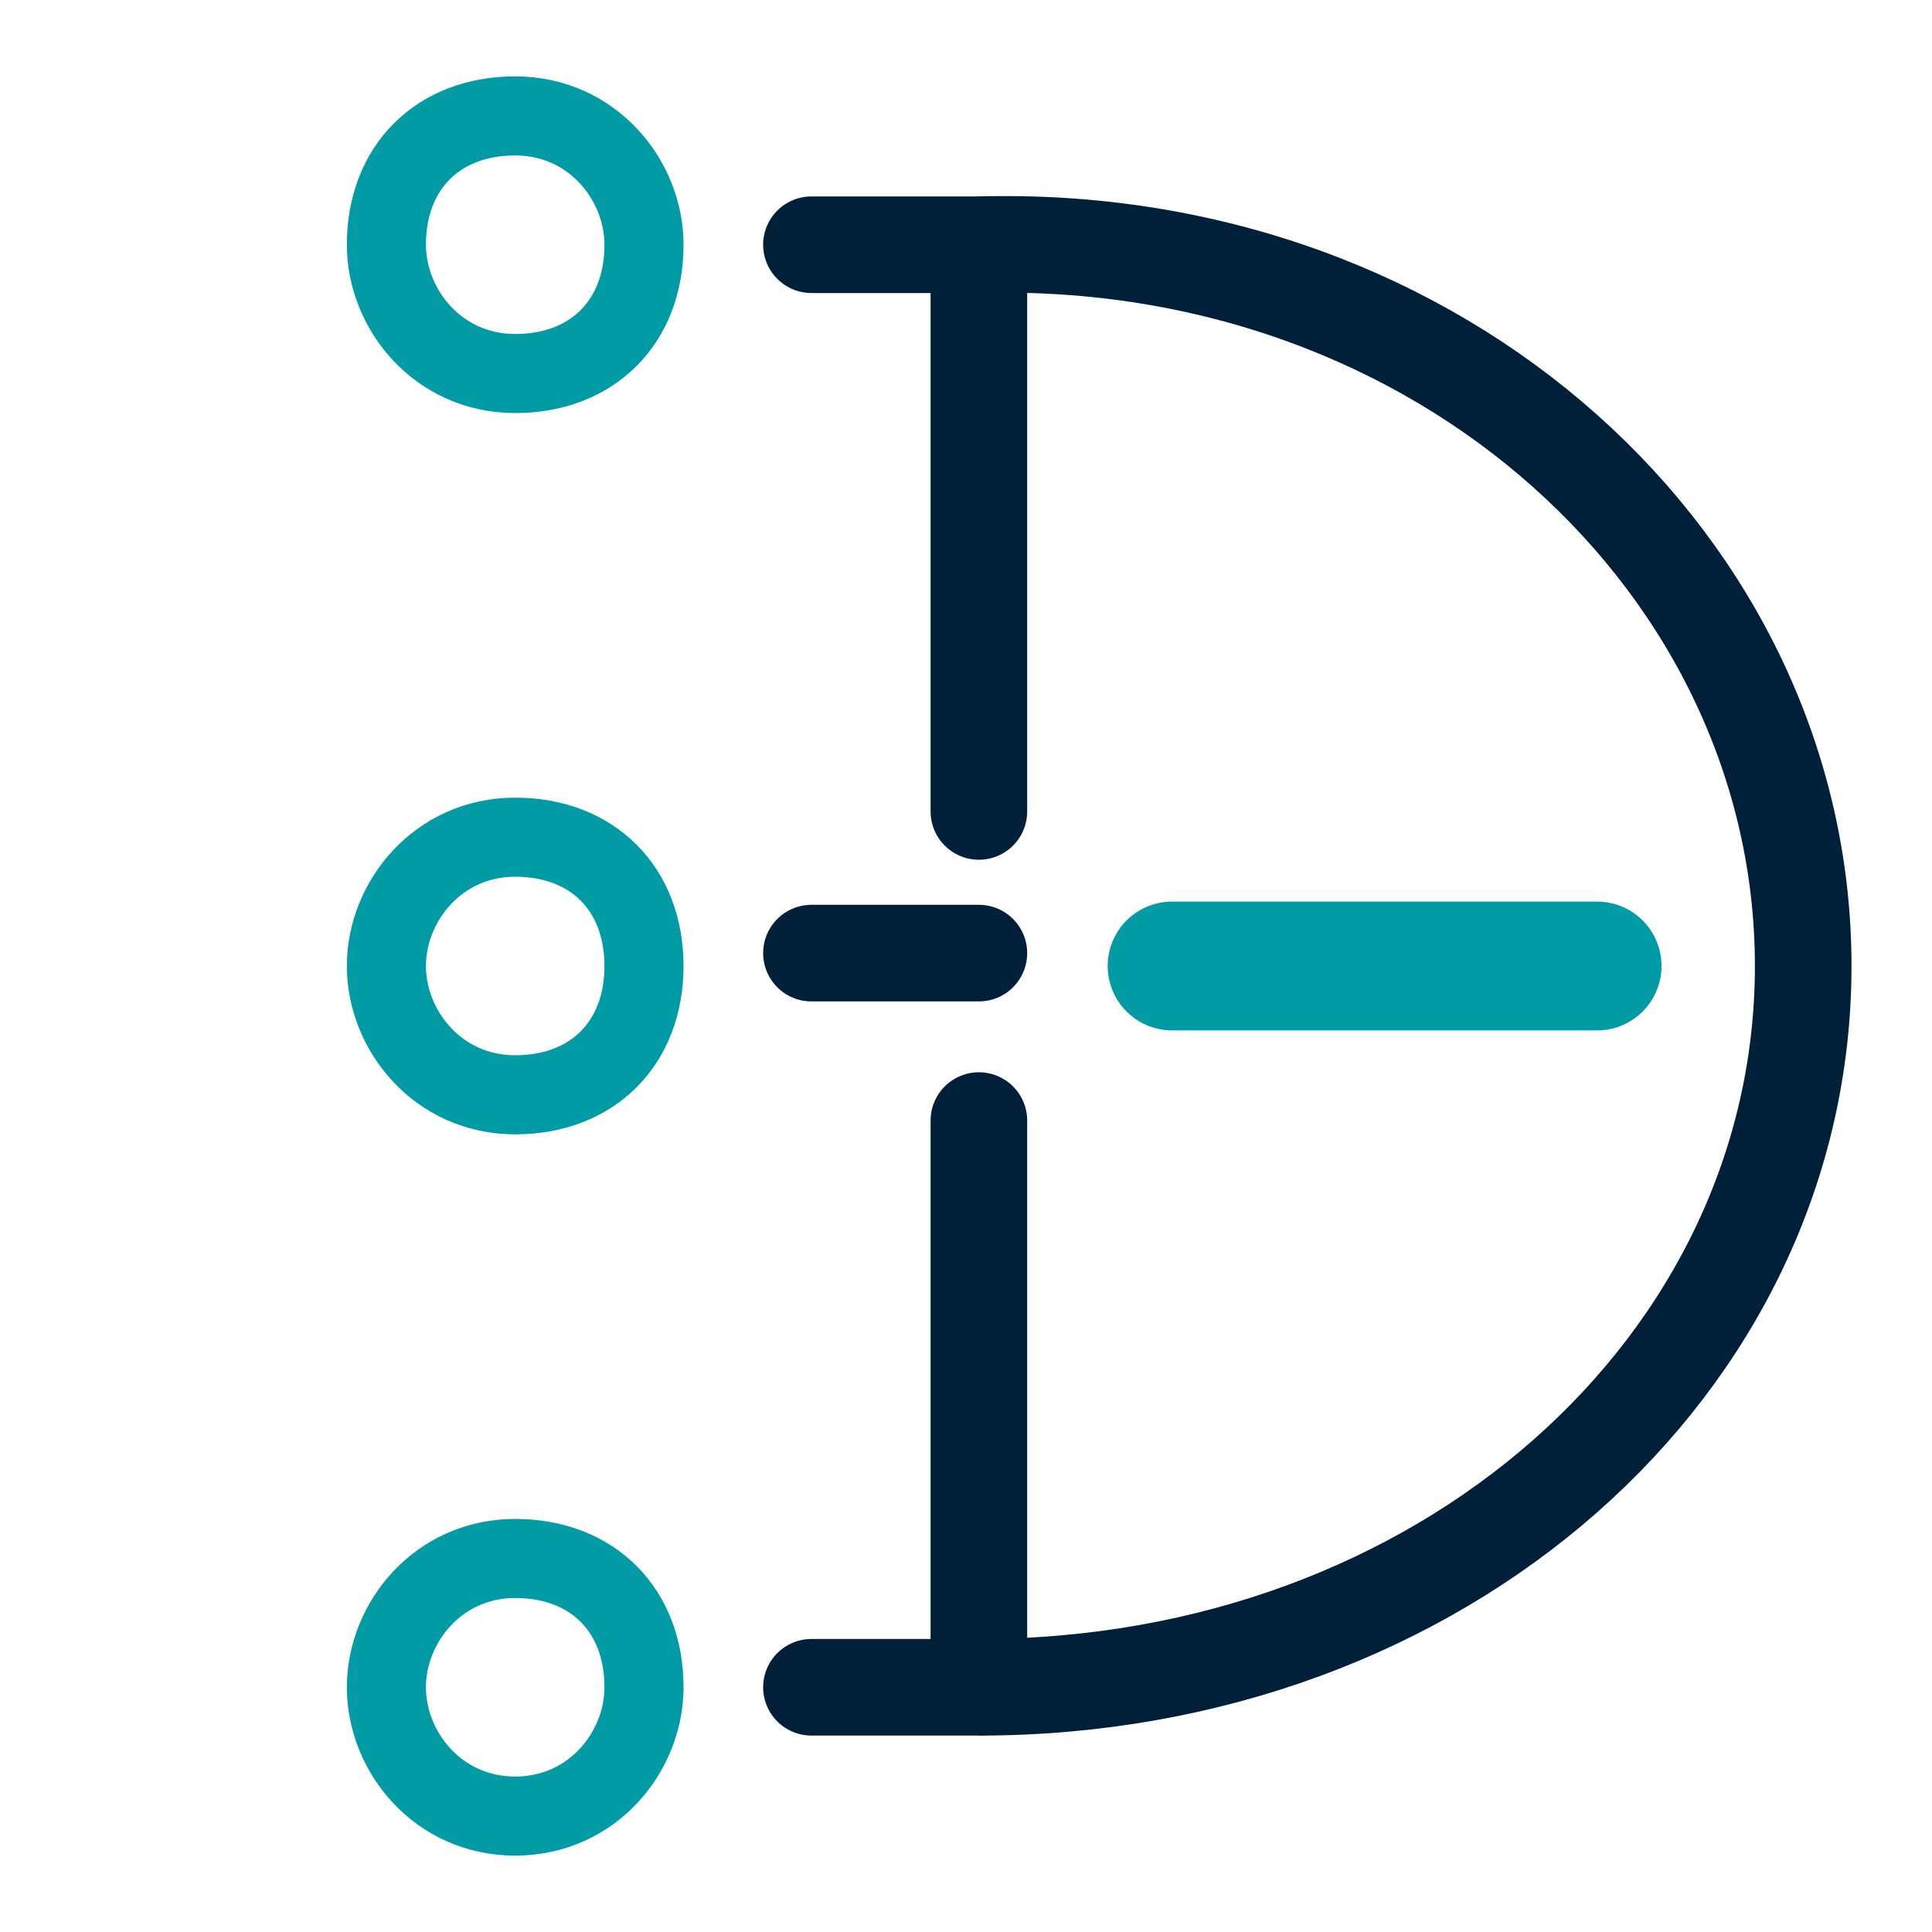 <?xml version="1.0" encoding="utf-8"?>
<!-- Generator: Adobe Illustrator 24.1.0, SVG Export Plug-In . SVG Version: 6.00 Build 0)  -->
<svg version="1.1" id="Calque_1" xmlns="http://www.w3.org/2000/svg" xmlns:xlink="http://www.w3.org/1999/xlink" x="0px" y="0px"
	 viewBox="0 0 15 15" style="enable-background:new 0 0 15 15;" xml:space="preserve">
<style type="text/css">
	.st0{fill:none;stroke:#002039;stroke-width:0.75;stroke-miterlimit:10;}
	.st1{fill:none;stroke:#009BA4;stroke-width:0.614;stroke-linejoin:round;stroke-miterlimit:10;}
	.st2{fill:none;stroke:#002039;stroke-width:0.75;stroke-linecap:round;stroke-linejoin:round;stroke-miterlimit:10;}
	.st3{fill:none;stroke:#009BA4;stroke-linecap:round;stroke-linejoin:round;stroke-miterlimit:10;}
</style>
<g>
	<path class="st0" d="M7.6,1.9C11.2,1.8,14,4.4,14,7.5s-2.8,5.6-6.4,5.6"/>
</g>
<g>
	<path class="st1" d="M3,13.1c0-0.5,0.4-1,1-1s1,0.4,1,1c0,0.5-0.4,1-1,1S3,13.6,3,13.1z"/>
</g>
<polyline class="st2" points="6.3,13.1 7.6,13.1 7.6,8.7 "/>
<g>
	<path class="st1" d="M3,7.5c0-0.5,0.4-1,1-1s1,0.4,1,1s-0.4,1-1,1S3,8,3,7.5z"/>
</g>
<g>
	<path class="st1" d="M3,1.9c0,0.5,0.4,1,1,1s1-0.4,1-1c0-0.5-0.4-1-1-1S3,1.3,3,1.9z"/>
</g>
<polyline class="st2" points="6.3,1.9 7.6,1.9 7.6,6.3 "/>
<path class="st3" d="M12.4,7.5H9.1"/>
<line class="st2" x1="6.3" y1="7.4" x2="7.6" y2="7.4"/>
</svg>
